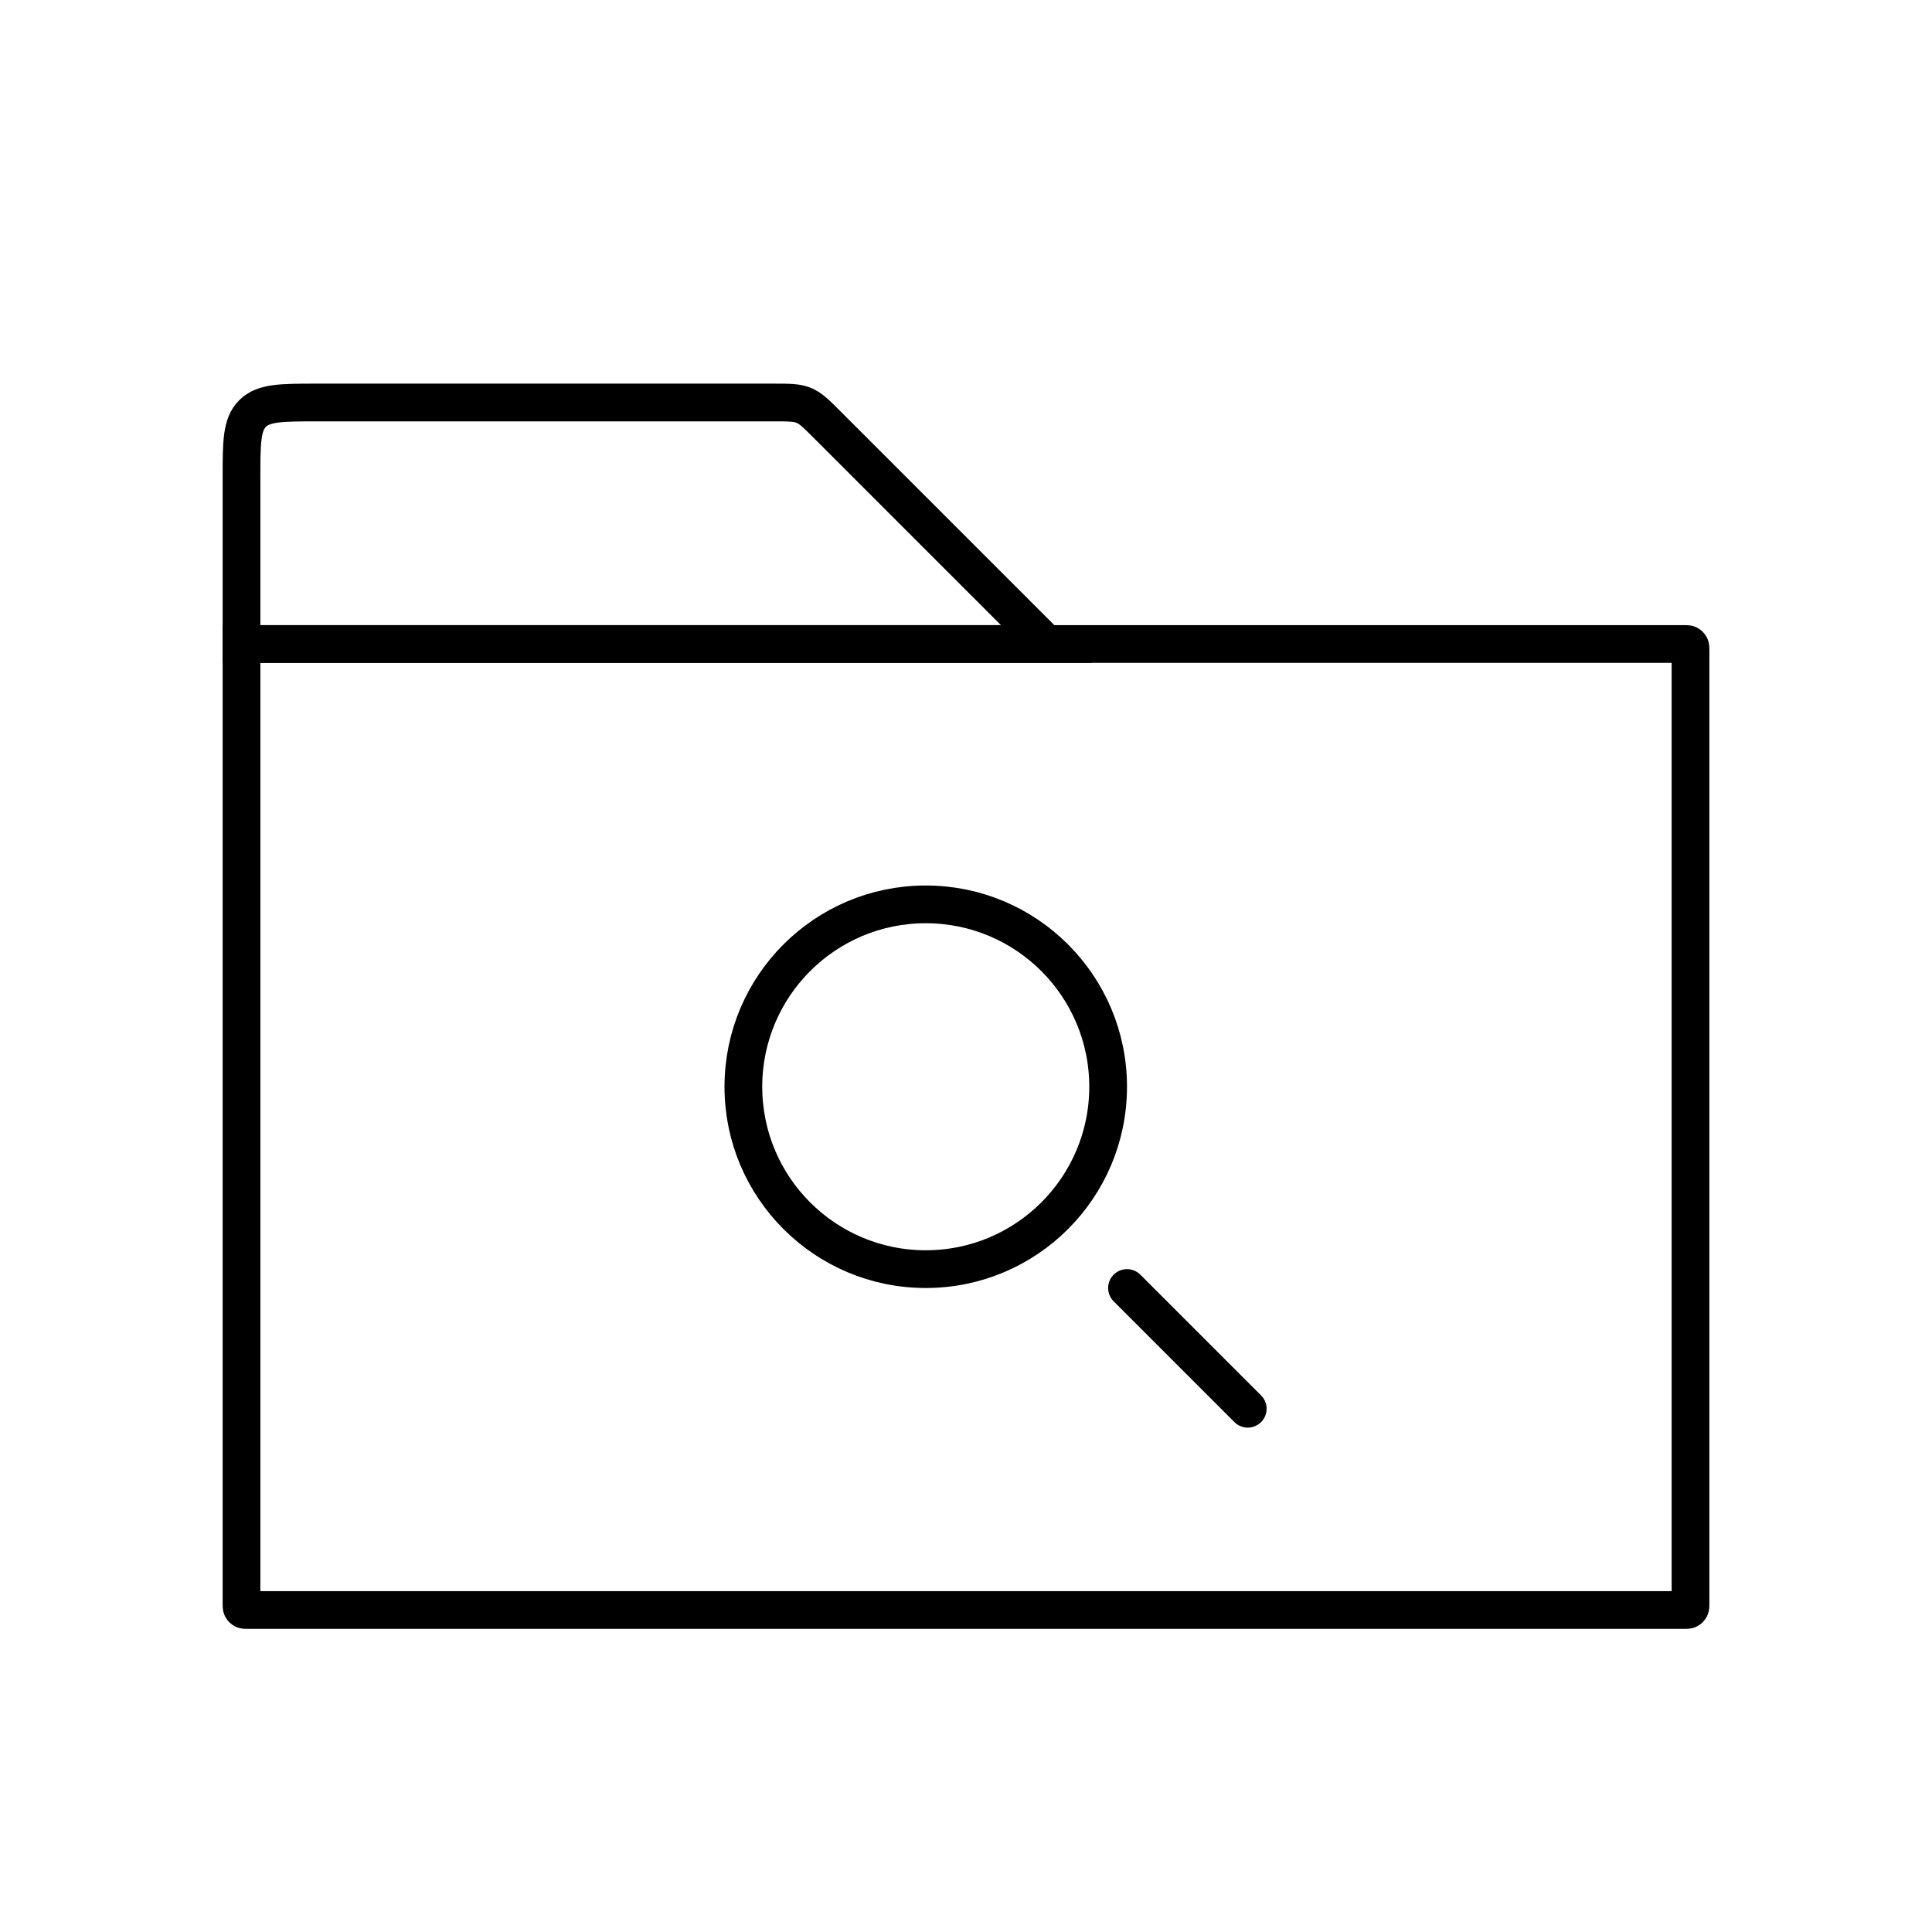 <svg width="1024" height="1024" viewBox="0 0 1024 1024" fill="none" xmlns="http://www.w3.org/2000/svg">
    <path d="M128 341.333H892.8C893.92 341.333 894.48 341.333 894.908 341.551C895.284 341.743 895.59 342.049 895.782 342.425C896 342.853 896 343.413 896 344.533V850.133C896 851.253 896 851.814 895.782 852.241C895.59 852.618 895.284 852.924 894.908 853.115C894.48 853.333 893.92 853.333 892.8 853.333H131.2C130.08 853.333 129.52 853.333 129.092 853.115C128.716 852.924 128.41 852.618 128.218 852.241C128 851.814 128 851.253 128 850.133V341.333Z" stroke="black" stroke-width="20"/>
    <path d="M128 253.333C128 234.477 128 225.049 133.858 219.191C139.716 213.333 149.144 213.333 168 213.333H410.098C418.273 213.333 422.361 213.333 426.036 214.856C429.711 216.378 432.602 219.268 438.382 225.049L554.667 341.333H128V253.333Z" stroke="black" stroke-width="20"/>
    <path d="M587.333 576C587.333 629.388 544.054 672.667 490.667 672.667C437.279 672.667 394 629.388 394 576C394 522.613 437.279 479.333 490.667 479.333C544.054 479.333 587.333 522.613 587.333 576Z" stroke="black" stroke-width="20"/>
    <path d="M597.333 682.667L661.333 746.667" stroke="black" stroke-width="20" stroke-linecap="round"/>
</svg>
